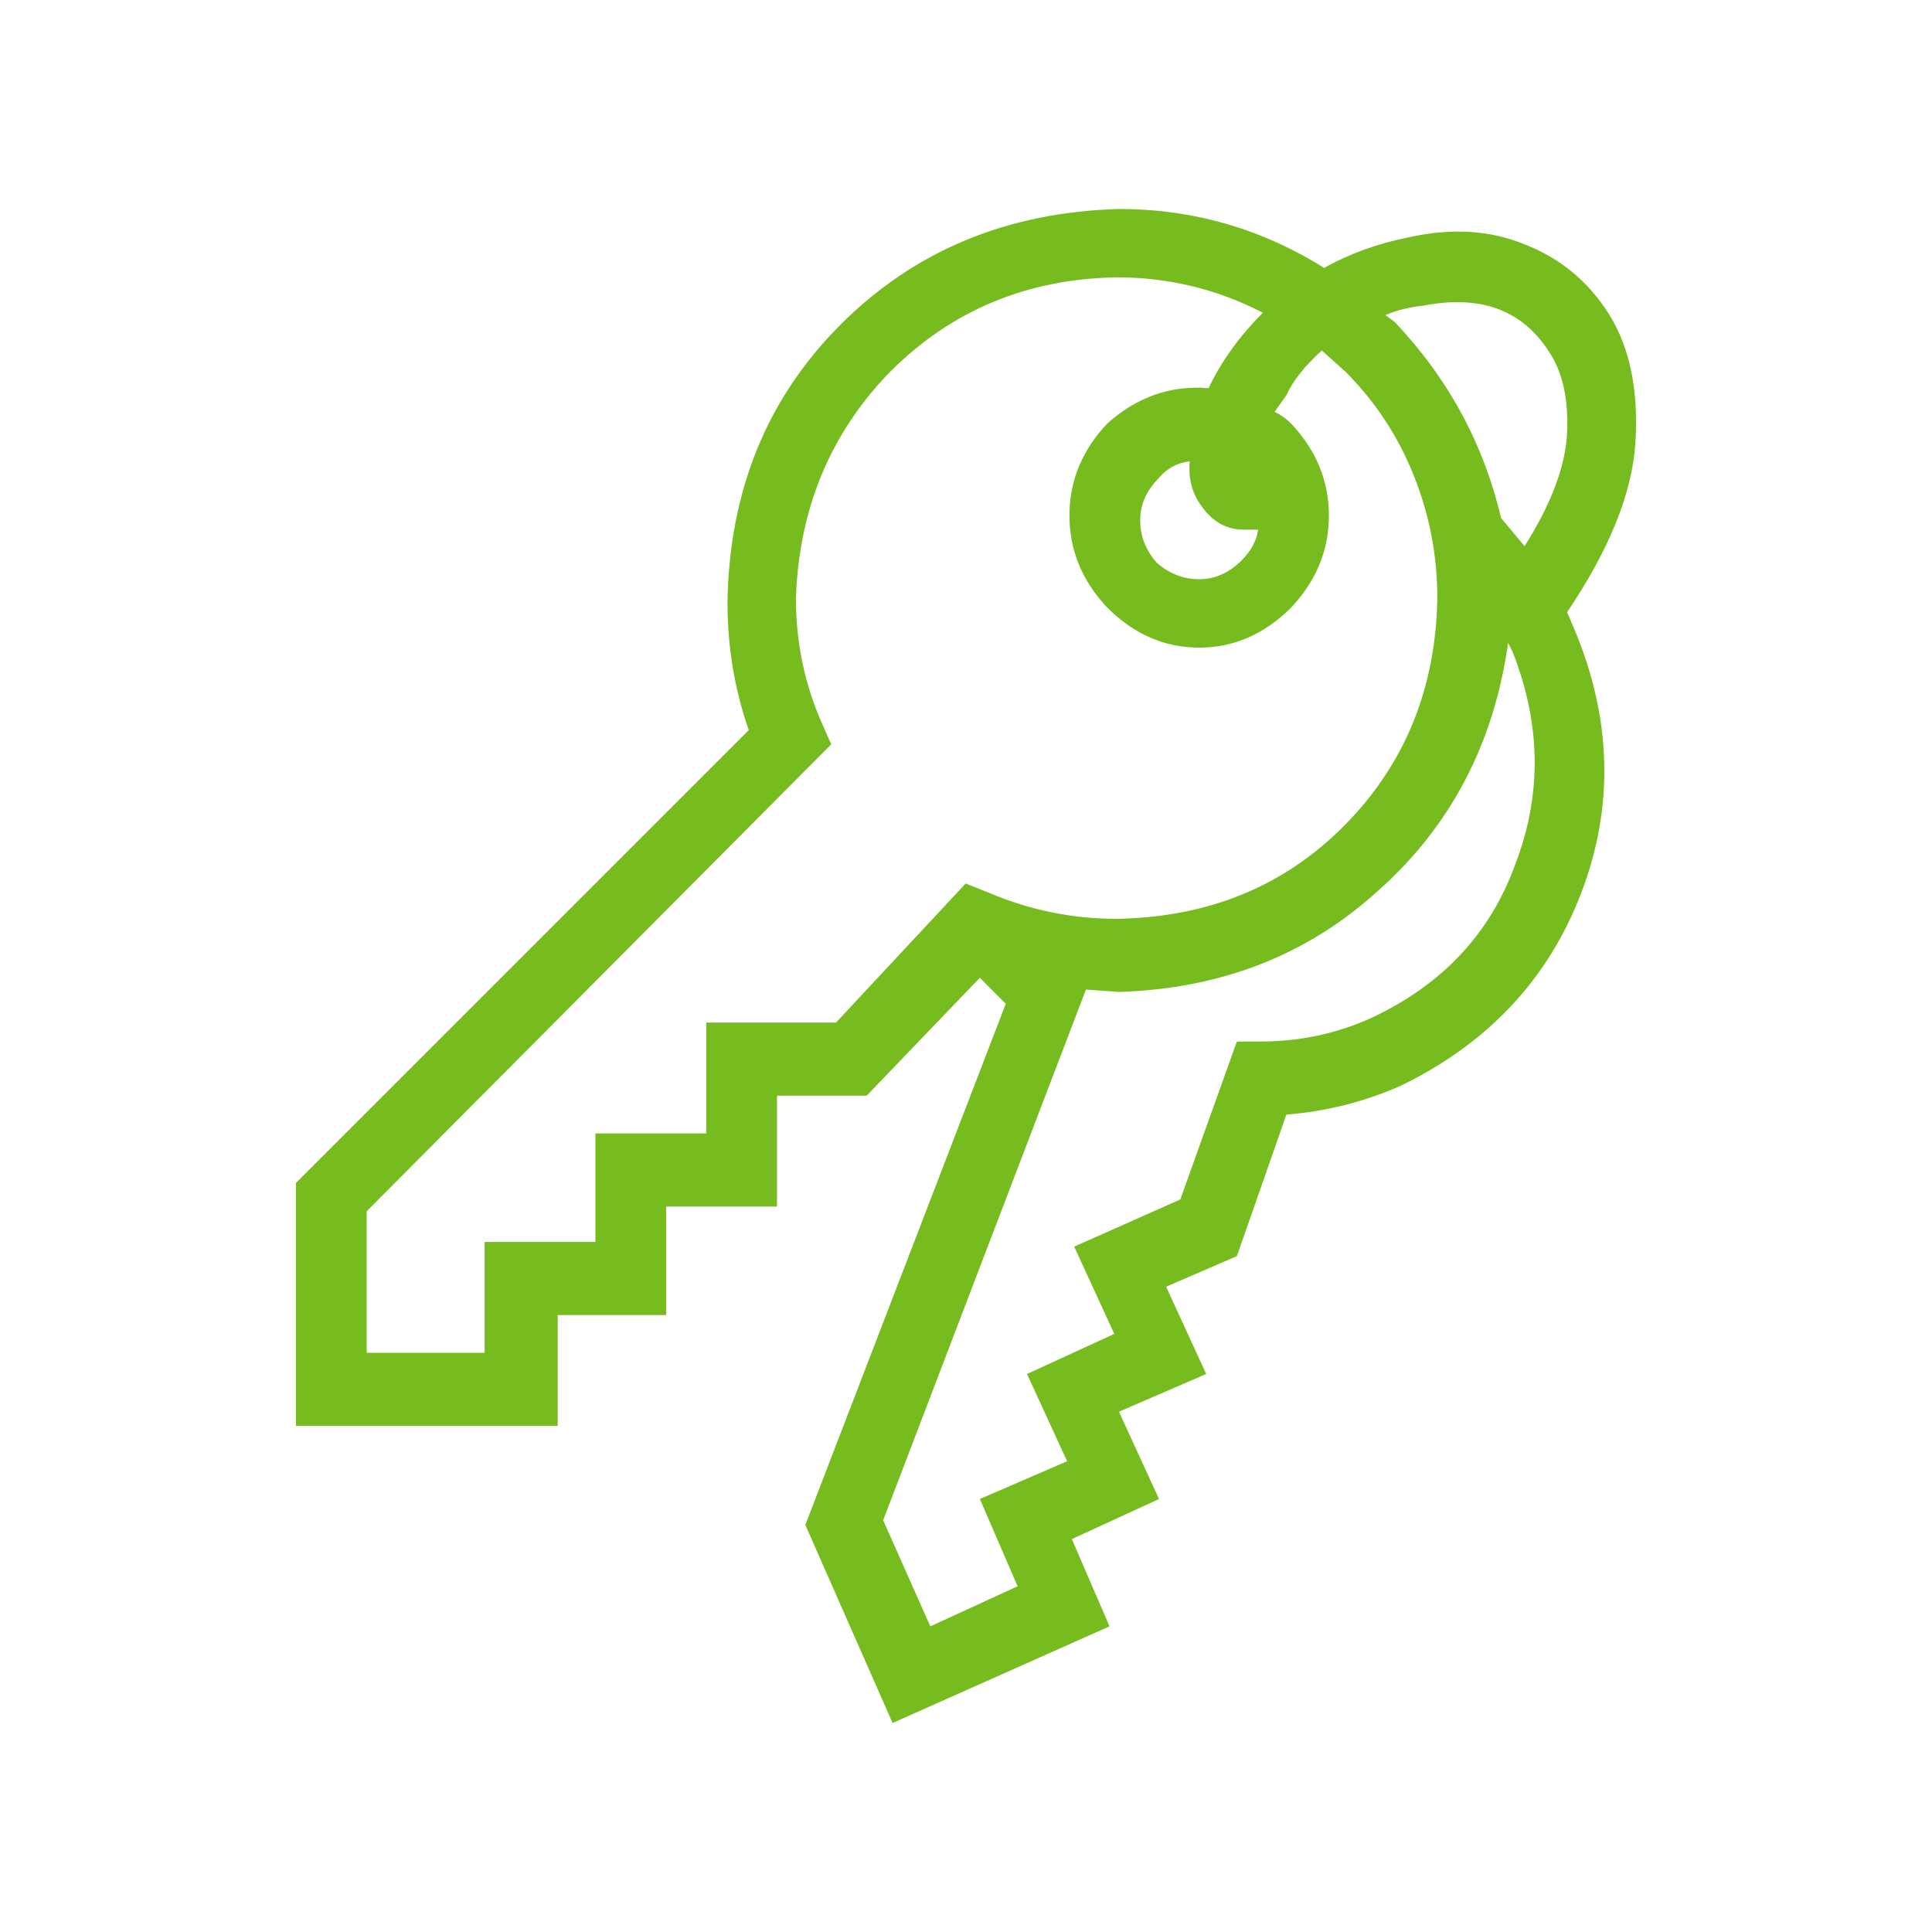 <svg width="30" height="30" viewBox="0 0 24 24" fill="none" xmlns="http://www.w3.org/2000/svg">
<path d="M19.994 3.914C20.248 4.324 20.355 4.852 20.316 5.496C20.277 6.121 19.994 6.824 19.467 7.605L19.555 7.811C20.023 8.924 20.053 10.018 19.643 11.092C19.232 12.166 18.48 12.967 17.387 13.494C16.938 13.69 16.469 13.807 15.98 13.846L15.365 15.604L14.486 15.984L14.984 17.068L13.9 17.537L14.398 18.621L13.315 19.119L13.783 20.203L11.088 21.404L10.004 18.943L12.494 12.469L12.172 12.146L10.766 13.611H9.652V14.988H8.275V16.336H6.928V17.713H3.676V14.695L9.301 9.07C9.125 8.562 9.037 8.035 9.037 7.488C9.057 6.102 9.525 4.949 10.443 4.031C11.361 3.113 12.514 2.635 13.9 2.596C14.818 2.596 15.668 2.84 16.449 3.328C16.762 3.152 17.113 3.025 17.504 2.947C18.031 2.83 18.51 2.859 18.939 3.035C19.389 3.211 19.74 3.504 19.994 3.914ZM10.385 12.703L11.996 10.975L12.289 11.092C12.797 11.307 13.324 11.414 13.871 11.414C15.004 11.395 15.941 11.014 16.684 10.271C17.445 9.51 17.836 8.562 17.855 7.43C17.855 6.902 17.758 6.395 17.562 5.906C17.367 5.418 17.084 4.988 16.713 4.617L16.42 4.354C16.205 4.549 16.059 4.734 15.98 4.91L15.834 5.115C15.912 5.154 15.98 5.203 16.039 5.262C16.352 5.594 16.508 5.975 16.508 6.404C16.508 6.834 16.352 7.215 16.039 7.547C15.707 7.879 15.326 8.045 14.896 8.045C14.467 8.045 14.086 7.879 13.754 7.547C13.441 7.215 13.285 6.834 13.285 6.404C13.285 5.975 13.441 5.594 13.754 5.262C14.125 4.93 14.545 4.783 15.014 4.822C15.17 4.49 15.395 4.178 15.688 3.885C15.121 3.592 14.516 3.445 13.871 3.445C12.758 3.465 11.82 3.855 11.059 4.617C10.316 5.379 9.926 6.316 9.887 7.43C9.887 7.977 9.994 8.494 10.209 8.982L10.326 9.246L4.555 15.047V16.805H6.02V15.428H7.396V14.08H8.773V12.703H9.564C10.033 12.703 10.307 12.703 10.385 12.703ZM14.926 6.287C14.809 6.131 14.76 5.945 14.779 5.73C14.623 5.75 14.496 5.818 14.398 5.936C14.242 6.092 14.164 6.268 14.164 6.463C14.164 6.658 14.232 6.834 14.369 6.99C14.525 7.127 14.701 7.195 14.896 7.195C15.092 7.195 15.268 7.117 15.424 6.961C15.541 6.844 15.609 6.717 15.629 6.58H15.453C15.238 6.58 15.062 6.482 14.926 6.287ZM17.035 12.645C17.914 12.234 18.51 11.6 18.822 10.74C19.154 9.881 19.145 9.002 18.793 8.104L18.734 7.986C18.559 9.236 18.021 10.262 17.123 11.062C16.244 11.863 15.17 12.283 13.9 12.322L13.49 12.293L10.971 18.885L11.557 20.203L12.641 19.705L12.172 18.621L13.256 18.152L12.758 17.068L13.842 16.57L13.344 15.486L14.662 14.9L15.365 12.938H15.658C16.146 12.938 16.605 12.84 17.035 12.645ZM18.646 6.434L18.939 6.785C19.271 6.258 19.447 5.789 19.467 5.379C19.486 4.949 19.408 4.607 19.232 4.354C18.9 3.846 18.383 3.66 17.68 3.797C17.504 3.816 17.348 3.855 17.211 3.914L17.328 4.002C17.992 4.705 18.432 5.516 18.646 6.434Z" fill="#77BC1F"/>
</svg>
